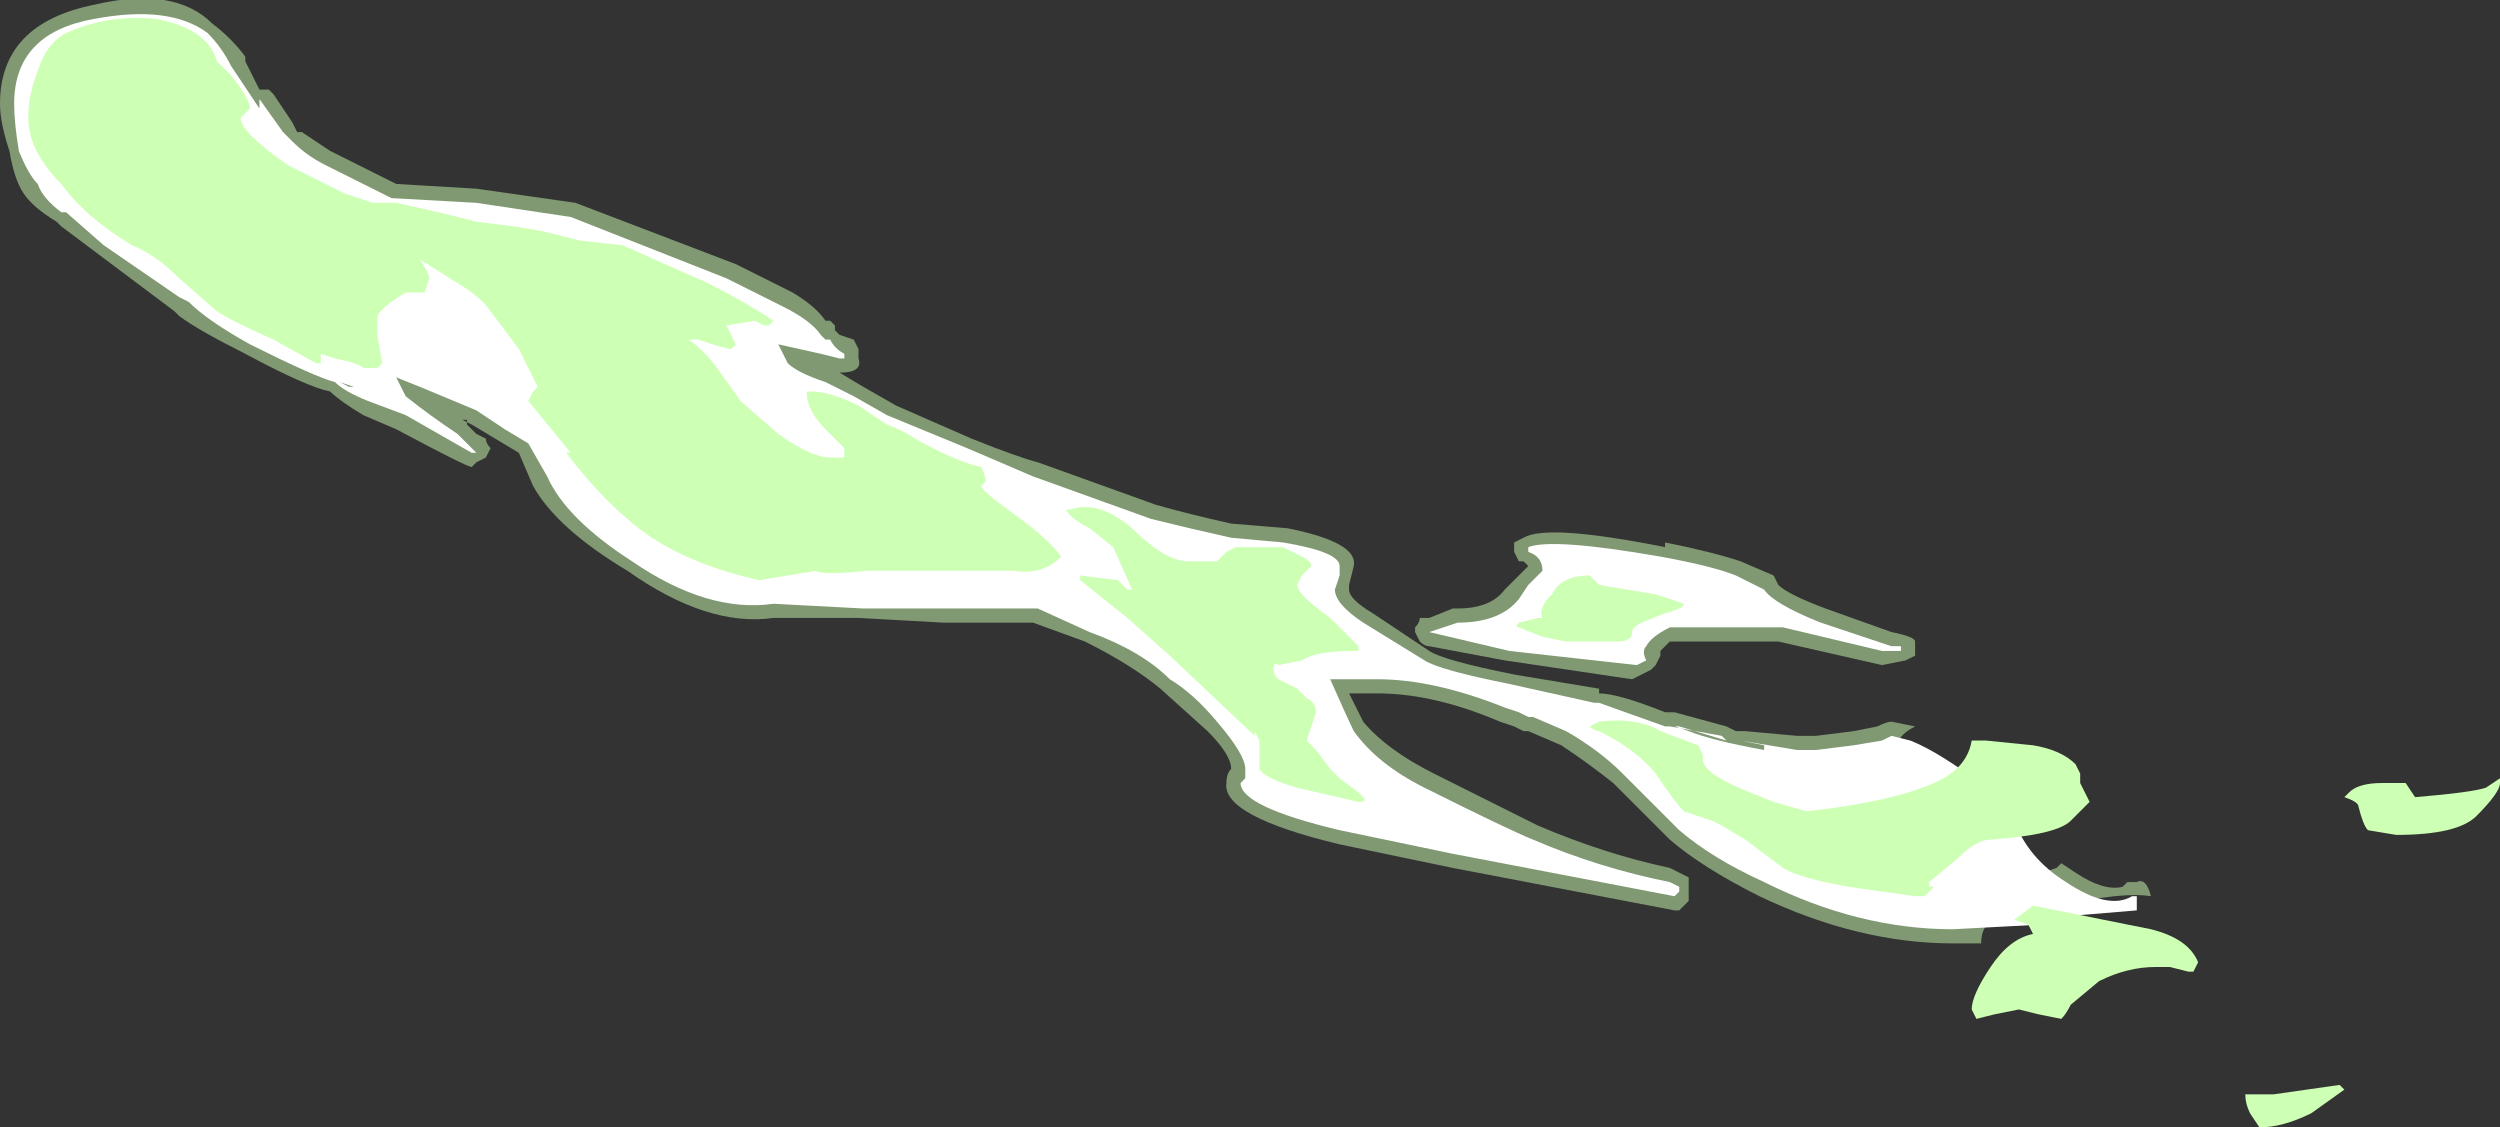 <?xml version="1.0" encoding="UTF-8" standalone="no"?>
<svg xmlns:ffdec="https://www.free-decompiler.com/flash" xmlns:xlink="http://www.w3.org/1999/xlink" ffdec:objectType="shape" height="11.95px" width="26.5px" xmlns="http://www.w3.org/2000/svg">
  <rect width="100%" height="100%" fill="#333333" stroke="none"/>
  <g transform="matrix(1.0, 0.0, 0.0, 1.0, 12.15, 14.15)">
    <path d="M6.7 -7.95 Q6.8 -7.85 7.2 -7.7 L7.9 -7.45 Q8.15 -7.4 8.15 -7.35 L8.15 -7.2 8.05 -7.15 7.8 -7.1 6.7 -7.35 5.55 -7.35 5.45 -7.25 5.45 -7.2 5.4 -7.1 5.35 -7.05 5.15 -6.95 3.8 -7.15 3.0 -7.3 Q2.95 -7.3 2.9 -7.35 L2.85 -7.45 2.85 -7.5 Q2.9 -7.55 2.9 -7.6 L3.0 -7.6 3.25 -7.7 3.3 -7.7 Q3.65 -7.7 3.8 -7.9 L4.05 -8.15 4.0 -8.2 3.95 -8.2 3.9 -8.3 Q3.9 -8.35 3.9 -8.4 L4.0 -8.45 Q4.25 -8.6 5.5 -8.35 L5.5 -8.4 Q6.0 -8.3 6.3 -8.2 L6.65 -8.05 6.7 -7.95 M0.9 -8.6 L1.5 -8.55 Q2.25 -8.4 2.2 -8.15 L2.15 -7.95 2.15 -7.9 Q2.15 -7.8 2.4 -7.65 L3.0 -7.25 Q3.15 -7.15 3.9 -7.0 L4.8 -6.85 4.8 -6.8 Q5.0 -6.8 5.5 -6.6 L5.6 -6.6 6.15 -6.45 6.25 -6.4 6.35 -6.4 6.9 -6.35 7.1 -6.35 7.5 -6.4 7.75 -6.45 Q7.85 -6.5 7.9 -6.5 L8.15 -6.45 Q7.95 -6.35 7.95 -6.2 7.95 -6.1 8.0 -6.05 L8.6 -5.75 Q8.85 -5.45 9.1 -5.45 L9.1 -5.35 9.05 -5.2 Q9.05 -5.05 9.25 -5.05 9.3 -5.05 9.35 -5.0 9.35 -4.9 9.5 -4.9 L9.65 -4.95 9.7 -5.0 9.85 -4.9 Q10.15 -4.7 10.35 -4.75 L10.4 -4.8 10.5 -4.8 Q10.6 -4.85 10.65 -4.65 10.35 -4.7 9.7 -4.55 L9.0 -4.4 Q8.85 -4.35 8.85 -4.15 L8.55 -4.15 Q7.55 -4.15 6.5 -4.65 5.9 -4.95 5.55 -5.25 L4.95 -5.85 Q4.7 -6.05 4.4 -6.25 L4.05 -6.4 4.0 -6.4 3.9 -6.45 3.75 -6.5 Q3.05 -6.8 2.45 -6.8 L2.15 -6.8 2.3 -6.5 Q2.55 -6.2 3.05 -5.95 3.95 -5.5 4.15 -5.4 4.85 -5.1 5.55 -4.95 L5.75 -4.85 5.75 -4.6 5.65 -4.5 5.6 -4.5 3.25 -4.95 2.05 -5.2 Q0.8 -5.5 0.85 -5.85 0.85 -5.95 0.9 -6.0 0.9 -6.15 0.65 -6.4 L0.15 -6.85 Q-0.15 -7.1 -0.65 -7.35 L-1.2 -7.55 -2.15 -7.55 -3.05 -7.6 -3.95 -7.6 Q-4.65 -7.5 -5.5 -8.1 -6.25 -8.55 -6.5 -9.0 L-6.65 -9.35 -7.15 -9.65 -7.25 -9.7 -7.2 -9.7 -7.2 -9.65 -7.1 -9.55 -7.0 -9.5 Q-7.0 -9.45 -6.95 -9.4 L-7.0 -9.3 -7.1 -9.25 -7.15 -9.2 Q-7.2 -9.2 -7.95 -9.6 L-8.3 -9.75 Q-8.55 -9.9 -8.65 -10.0 -8.9 -10.05 -9.55 -10.4 -10.05 -10.65 -10.25 -10.8 L-10.3 -10.85 -11.5 -11.75 -11.55 -11.8 Q-11.8 -11.95 -11.9 -12.1 -12.0 -12.25 -12.05 -12.55 -12.15 -12.85 -12.15 -13.05 -12.15 -13.9 -11.15 -14.1 -10.3 -14.3 -9.9 -13.9 -9.7 -13.75 -9.55 -13.55 L-9.55 -13.5 -9.4 -13.2 -9.3 -13.2 -9.25 -13.15 -9.05 -12.85 -9.0 -12.75 -8.95 -12.75 -8.65 -12.55 -7.95 -12.2 -7.1 -12.15 -6.05 -12.0 -4.35 -11.35 -3.75 -11.05 Q-3.5 -10.9 -3.4 -10.75 L-3.35 -10.75 -3.3 -10.7 -3.3 -10.65 -3.25 -10.6 -3.1 -10.55 -3.05 -10.45 -3.05 -10.35 Q-3.0 -10.2 -3.25 -10.2 L-3.0 -10.05 -2.65 -9.85 -1.85 -9.5 Q-1.35 -9.3 -1.15 -9.25 L0.1 -8.8 Q0.45 -8.7 0.9 -8.6" fill="#cdffb4" fill-opacity="0.502" fill-rule="evenodd" stroke="none"/>
    <path d="M7.15 -7.55 L7.9 -7.3 8.0 -7.3 8.0 -7.25 7.8 -7.25 6.75 -7.5 5.55 -7.5 Q5.35 -7.4 5.3 -7.3 5.25 -7.25 5.3 -7.15 L5.2 -7.1 3.85 -7.25 3.0 -7.45 3.3 -7.55 Q3.75 -7.55 3.95 -7.8 L4.05 -7.95 4.2 -8.1 Q4.2 -8.25 4.05 -8.3 L4.05 -8.35 Q4.3 -8.45 5.45 -8.25 6.0 -8.15 6.25 -8.05 L6.55 -7.9 Q6.65 -7.75 7.15 -7.55 M0.9 -8.45 L1.45 -8.4 Q2.05 -8.3 2.05 -8.15 L2.05 -8.05 2.0 -7.9 Q2.0 -7.75 2.3 -7.55 L2.95 -7.15 Q3.1 -7.05 3.85 -6.9 L4.75 -6.7 4.8 -6.7 5.5 -6.45 5.55 -6.45 6.1 -6.35 6.15 -6.3 5.65 -6.45 5.6 -6.45 5.75 -6.4 Q6.0 -6.3 6.55 -6.2 L6.55 -6.25 6.3 -6.3 6.9 -6.2 7.1 -6.2 7.5 -6.25 7.8 -6.3 7.9 -6.35 8.1 -6.3 Q8.35 -6.2 8.7 -5.95 9.15 -5.6 9.2 -5.45 9.35 -5.05 9.75 -4.8 10.2 -4.5 10.45 -4.65 L10.5 -4.65 10.5 -4.5 9.9 -4.45 Q9.85 -4.45 9.75 -4.4 L9.5 -4.35 8.55 -4.3 Q7.55 -4.3 6.55 -4.8 6.0 -5.05 5.65 -5.35 L5.05 -5.95 Q4.8 -6.2 4.45 -6.4 L4.1 -6.55 4.05 -6.55 3.95 -6.6 3.8 -6.65 Q3.05 -6.95 2.45 -6.95 L1.95 -6.95 Q2.15 -6.5 2.2 -6.4 2.45 -6.05 2.95 -5.8 3.85 -5.35 4.1 -5.25 4.8 -4.95 5.55 -4.8 L5.65 -4.75 5.65 -4.7 5.6 -4.65 3.25 -5.1 2.05 -5.35 Q1.0 -5.6 1.0 -5.85 L1.05 -5.9 1.05 -6.0 Q1.05 -6.15 0.75 -6.5 0.5 -6.8 0.25 -6.95 -0.05 -7.25 -0.6 -7.45 L-1.15 -7.7 -3.0 -7.7 -3.95 -7.75 Q-4.65 -7.65 -5.45 -8.2 -6.15 -8.65 -6.35 -9.1 L-6.55 -9.45 -6.8 -9.6 -7.1 -9.8 -7.7 -10.05 -7.95 -10.15 -7.85 -9.95 Q-7.6 -9.75 -7.3 -9.55 L-7.1 -9.35 -7.15 -9.35 -7.85 -9.75 -8.25 -9.9 Q-8.5 -10.0 -8.6 -10.1 -8.8 -10.15 -9.5 -10.5 -9.95 -10.75 -10.15 -10.95 L-10.25 -11.0 -11.05 -11.55 -11.45 -11.9 -11.5 -11.9 Q-11.7 -12.05 -11.75 -12.2 -11.85 -12.3 -11.95 -12.55 -12.0 -12.85 -12.0 -13.05 -12.0 -13.8 -11.15 -13.95 -10.35 -14.1 -9.95 -13.8 -9.8 -13.65 -9.7 -13.45 L-9.4 -13.0 -9.4 -13.1 -9.15 -12.75 -9.05 -12.65 Q-8.9 -12.5 -8.7 -12.4 -8.1 -12.1 -8.0 -12.05 L-7.1 -12.0 -6.1 -11.85 -4.45 -11.2 -3.85 -10.9 Q-3.55 -10.75 -3.45 -10.6 L-3.4 -10.55 -3.35 -10.55 Q-3.3 -10.45 -3.2 -10.4 L-3.2 -10.35 -3.25 -10.35 -3.45 -10.4 -3.9 -10.5 -3.8 -10.3 Q-3.7 -10.2 -3.4 -10.1 -3.3 -10.05 -3.1 -9.95 L-2.75 -9.75 -1.9 -9.4 -1.2 -9.1 0.05 -8.65 Q0.45 -8.55 0.9 -8.45 M-8.45 -10.05 L-8.4 -10.05 -8.55 -10.1 -8.45 -10.05" fill="#ffffff" fill-rule="evenodd" stroke="none"/>
    <path d="M0.85 -8.3 L0.95 -8.35 1.45 -8.35 1.65 -8.25 Q1.75 -8.2 1.75 -8.15 L1.65 -8.05 1.6 -7.95 Q1.6 -7.85 1.95 -7.6 L2.25 -7.3 2.25 -7.25 2.2 -7.25 Q1.8 -7.25 1.65 -7.15 L1.4 -7.1 Q1.35 -7.15 1.35 -7.05 1.35 -7.0 1.4 -6.95 L1.6 -6.85 1.7 -6.75 Q1.8 -6.7 1.8 -6.6 L1.7 -6.3 1.8 -6.2 1.95 -6.0 2.05 -5.9 2.25 -5.75 2.3 -5.7 Q2.35 -5.65 2.25 -5.65 L1.6 -5.8 Q1.25 -5.9 1.2 -6.0 1.2 -6.1 1.2 -6.3 L1.15 -6.4 1.15 -6.35 0.25 -7.2 -0.2 -7.6 -0.7 -8.0 -0.7 -8.05 -0.3 -8.0 -0.2 -7.9 -0.15 -7.9 -0.35 -8.35 -0.6 -8.55 Q-0.8 -8.65 -0.85 -8.75 L-0.8 -8.75 Q-0.5 -8.85 -0.15 -8.55 0.2 -8.2 0.45 -8.2 L0.75 -8.2 0.85 -8.3 M3.95 -7.5 Q3.9 -7.5 3.95 -7.55 L4.15 -7.6 4.2 -7.6 Q4.15 -7.7 4.3 -7.85 4.4 -8.05 4.7 -8.05 L4.8 -7.95 5.4 -7.85 5.7 -7.75 Q5.7 -7.7 5.5 -7.65 L5.25 -7.55 Q5.15 -7.5 5.15 -7.45 5.15 -7.35 5.0 -7.35 L4.45 -7.35 4.2 -7.4 3.95 -7.5 M4.8 -6.5 Q5.2 -6.55 5.45 -6.4 L5.85 -6.25 5.9 -6.15 5.9 -6.1 Q5.9 -5.95 6.4 -5.75 L6.65 -5.65 7.0 -5.55 Q7.9 -5.65 8.35 -5.85 8.7 -6.0 8.75 -6.3 L8.9 -6.3 9.4 -6.25 Q9.7 -6.2 9.85 -6.05 L9.9 -5.95 9.9 -5.85 10.0 -5.65 9.8 -5.45 Q9.65 -5.3 8.95 -5.25 8.8 -5.25 8.6 -5.05 L8.3 -4.8 8.3 -4.75 8.35 -4.75 8.25 -4.65 8.15 -4.65 7.8 -4.7 Q7.0 -4.8 6.75 -4.95 L6.35 -5.25 6.1 -5.4 6.0 -5.45 5.7 -5.55 Q5.6 -5.65 5.4 -5.95 5.2 -6.2 4.8 -6.4 4.75 -6.4 4.7 -6.45 L4.8 -6.5 M9.35 -4.35 L9.2 -4.4 9.4 -4.55 10.65 -4.3 Q11.05 -4.2 11.15 -3.95 L11.1 -3.85 11.05 -3.85 10.85 -3.9 10.7 -3.9 Q10.4 -3.9 10.1 -3.75 L9.8 -3.5 Q9.75 -3.4 9.7 -3.35 L9.45 -3.4 9.25 -3.45 9.0 -3.4 8.8 -3.35 8.75 -3.45 Q8.75 -3.6 8.95 -3.9 9.15 -4.2 9.4 -4.25 L9.35 -4.35 M13.35 -5.85 L13.45 -5.7 Q14.05 -5.75 14.2 -5.8 L14.35 -5.9 Q14.35 -5.95 14.35 -5.85 14.35 -5.75 14.1 -5.5 13.9 -5.3 13.25 -5.3 L12.95 -5.35 Q12.9 -5.4 12.85 -5.6 12.85 -5.65 12.7 -5.7 L12.75 -5.75 Q12.85 -5.85 13.1 -5.85 L13.35 -5.85 M11.95 -2.55 L12.65 -2.65 12.7 -2.6 12.35 -2.35 Q12.05 -2.2 11.8 -2.2 L11.7 -2.35 Q11.65 -2.45 11.65 -2.55 L11.95 -2.55 M-11.75 -13.4 Q-11.65 -13.7 -11.45 -13.8 -11.0 -14.0 -10.5 -13.95 -9.95 -13.85 -9.85 -13.5 L-9.7 -13.35 Q-9.5 -13.1 -9.5 -13.0 L-9.6 -12.9 Q-9.6 -12.75 -9.1 -12.4 L-8.5 -12.1 -8.2 -12.0 -7.95 -12.0 -7.5 -11.9 -7.1 -11.8 -6.7 -11.75 -6.4 -11.7 -6.0 -11.6 -5.55 -11.55 -4.65 -11.15 Q-4.25 -10.95 -3.95 -10.75 L-4.0 -10.7 -4.05 -10.7 -4.15 -10.75 -4.45 -10.7 -4.35 -10.5 -4.4 -10.45 Q-4.45 -10.45 -4.75 -10.55 L-4.85 -10.55 Q-4.7 -10.45 -4.55 -10.25 L-4.3 -9.9 -3.9 -9.55 Q-3.55 -9.3 -3.35 -9.3 L-3.2 -9.3 -3.2 -9.4 -3.4 -9.6 Q-3.6 -9.8 -3.6 -10.0 L-3.55 -10.0 Q-3.35 -10.0 -3.05 -9.85 L-2.75 -9.65 Q-2.6 -9.6 -2.45 -9.5 -2.0 -9.25 -1.75 -9.2 -1.7 -9.1 -1.7 -9.05 L-1.75 -9.0 Q-1.75 -8.95 -1.4 -8.7 -1.05 -8.45 -0.9 -8.25 -1.1 -8.05 -1.4 -8.1 L-2.95 -8.1 Q-3.45 -8.05 -3.5 -8.1 L-4.1 -8.0 Q-5.0 -8.2 -5.5 -8.65 -5.8 -8.9 -6.15 -9.35 L-6.1 -9.35 -6.55 -9.9 -6.5 -10.0 -6.45 -10.05 -6.65 -10.45 -6.95 -10.85 Q-7.05 -11.0 -7.3 -11.15 L-7.7 -11.4 Q-7.6 -11.25 -7.6 -11.2 L-7.65 -11.05 -7.85 -11.05 Q-8.1 -10.9 -8.15 -10.8 -8.15 -10.75 -8.15 -10.6 L-8.1 -10.3 -8.15 -10.25 -8.3 -10.25 Q-8.35 -10.3 -8.6 -10.35 L-8.75 -10.4 -8.75 -10.3 -8.8 -10.3 -9.25 -10.55 Q-9.7 -10.75 -9.85 -10.85 L-10.25 -11.2 Q-10.5 -11.45 -10.75 -11.55 -11.25 -11.85 -11.5 -12.2 -11.85 -12.55 -11.85 -12.9 -11.85 -13.15 -11.75 -13.4" fill="#cdffb4" fill-rule="evenodd" stroke="none"/>
  </g>
</svg>
